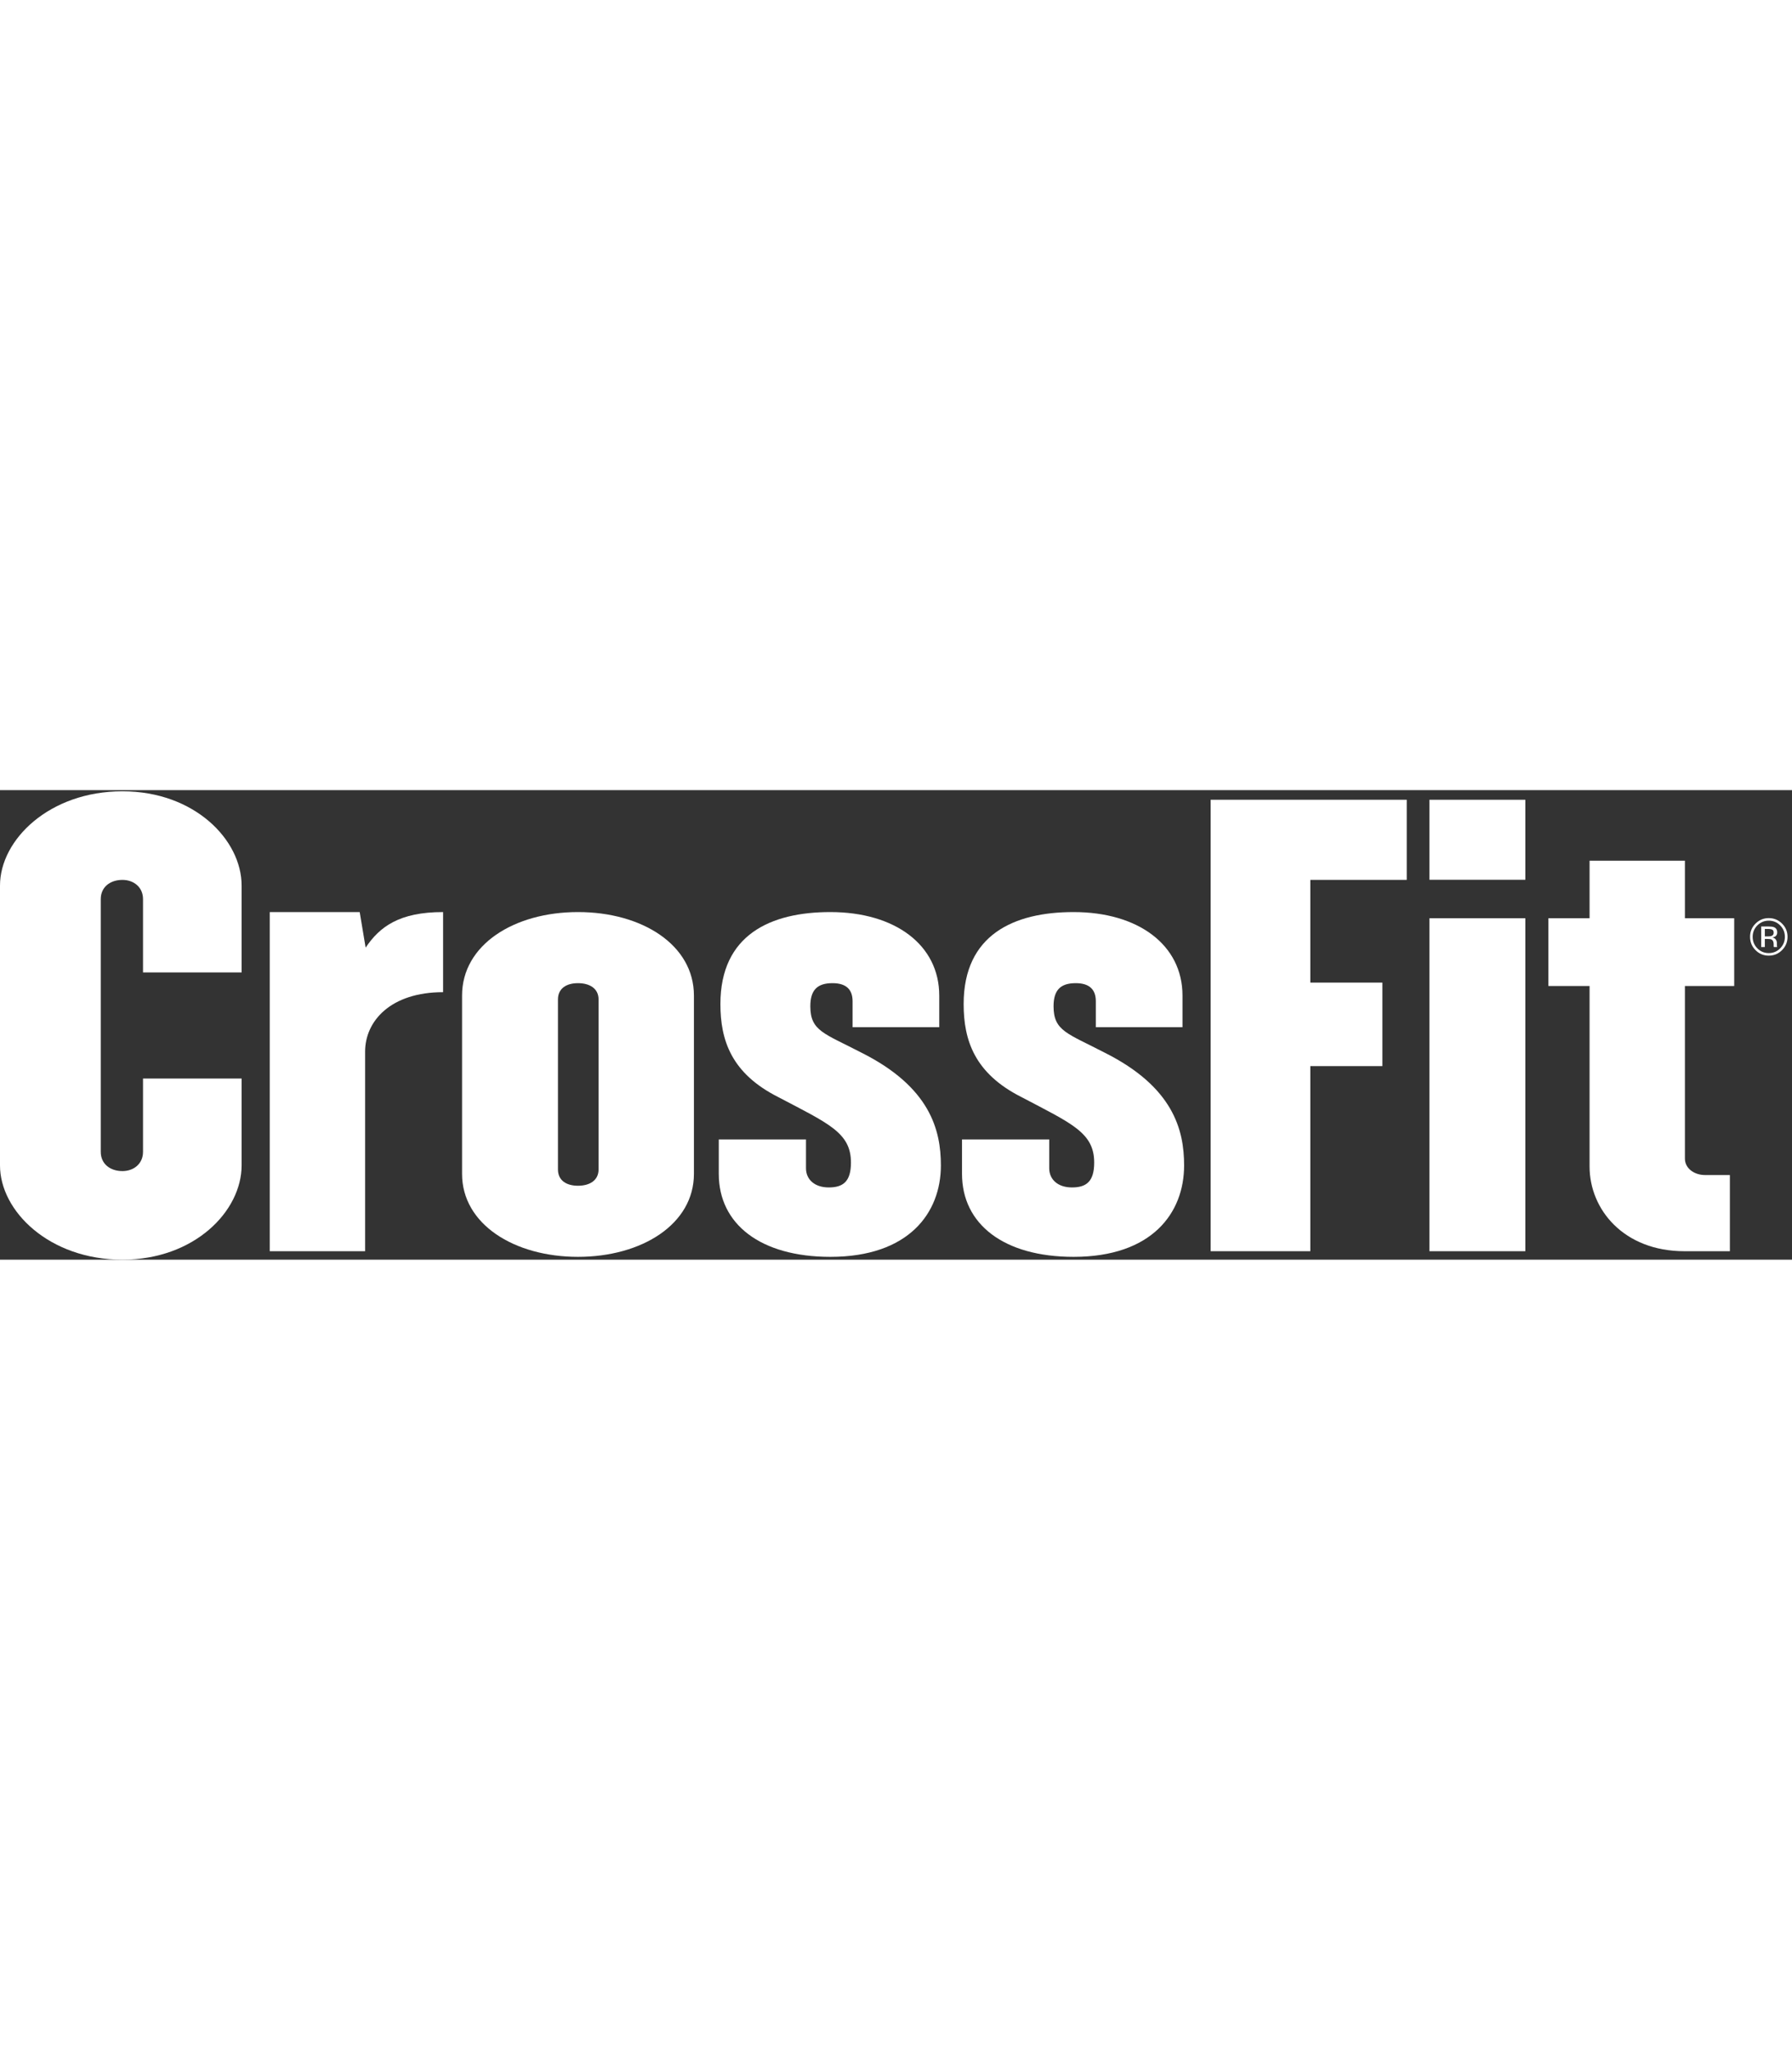 <svg viewBox="0 0 506.4 132.693" xmlns="http://www.w3.org/2000/svg" class="_logo_1l921_32" role="img" aria-label="CrossFit" style="width: 116px;"><rect x="0" y="0" width="506.4" height="132.693" fill="#333333" stroke="none"/><g fill="#1b1918" transform="matrix(.133 0 0 -.133 0 132.69)"><path d="m260.13 0c-155.38 0-260.13 103.14-260.13 200.25v594.71c0 97.129 104.75 200.24 260.13 200.24 153.06 0 253.22-103.11 253.22-200.24v-184.65h-209.48v155.88c0 25.168-19.574 40.766-43.742 40.766-26.488 0-46.039-15.598-46.039-40.766v-537.14c0-25.196 19.551-40.801 46.039-40.801 24.168 0 43.742 15.605 43.742 40.801v155.82h209.48v-184.62c0-97.117-100.16-200.25-253.22-200.25" fill="white"></path><path d="m775.75 442.07v-424.07h-202.6v720.61h191.1l12.625-75.519c29.945 44.363 71.371 75.519 164.59 75.519v-170.24c-111.65 0-165.72-61.554-165.72-126.29" fill="white"></path><path d="m1271.8 552.79c0 23.949-19.54 34.738-43.72 34.738-24.17 0-42.58-10.789-42.58-34.738v-360.93c0-23.953 18.41-34.761 42.58-34.761 24.18 0 43.72 10.808 43.72 34.761zm-43.72-546.78c-135.82 0-246.32 69.551-246.32 176.28v378.87c0 107.93 110.5 177.45 246.32 177.45s246.32-69.519 246.32-177.45v-378.87c0-106.73-110.5-176.28-246.32-176.28" fill="white"></path><path d="m1764.3 6.008c-148.47 0-237.09 69.551-237.09 176.28v73.137h185.3v-61.145c0-23.996 18.44-40.781 48.36-40.781 29.91 0 47.18 11.992 47.18 52.754 0 63.547-47.18 82.742-154.22 139.1-100.14 50.339-123.15 121.09-123.15 197.82 0 147.49 107.03 195.44 233.62 195.44 136.97 0 231.35-69.519 231.35-177.45v-67.14h-184.15v55.148c0 23.996-12.66 38.363-42.59 38.363-32.21 0-47.17-14.367-47.17-49.152 0-52.773 29.93-57.547 108.2-98.32 146.15-73.145 169.19-164.24 169.19-239.8 0-100.72-67.91-194.25-234.83-194.25" fill="white"></path><path d="m2281.1 6.008c-148.47 0-237.09 69.551-237.09 176.28v73.137h185.31v-61.145c0-23.996 18.44-40.781 48.34-40.781 29.94 0 47.2 11.992 47.2 52.754 0 63.547-47.2 82.742-154.25 139.1-100.13 50.339-123.12 121.09-123.12 197.82 0 147.49 107.03 195.44 233.61 195.44 136.97 0 231.37-69.519 231.37-177.45v-67.14h-184.15v55.148c0 23.996-12.67 38.363-42.62 38.363-32.18 0-47.18-14.367-47.18-49.152 0-52.773 29.95-57.547 108.21-98.32 146.18-73.145 169.19-164.24 169.19-239.8 0-100.72-67.88-194.25-234.82-194.25" fill="white"></path><path d="m2784.1 806.96v-218.22h153.08v-177.44h-153.08v-393.29h-211.81v959.23h416.66v-170.27h-204.85" fill="white"></path><path d="m3037.2 17.996v707.44h203.75v-707.44zm0 789.2v170.03h203.75v-170.03z" fill="white"></path><path d="m3580 581.53v-366.88c0-20.371 19.55-34.785 42.59-34.785h52.94v-161.87h-96.68c-128.93 0-201.43 88.723-201.43 179.86v383.67h-87.49v143.91h87.49v122.27h202.58v-122.27h104.73v-143.91h-104.73" fill="white"></path><path d="m3765.7 701.12c-1.95 1.082-5.08 1.625-9.34 1.625h-6.58v-15.848h6.96c3.26 0 5.71.332 7.34.973 3.03 1.195 4.52 3.484 4.52 6.855 0 3.165-.97 5.313-2.9 6.395zm-8.33 6.898c5.44 0 9.41-.523 11.94-1.585 4.52-1.875 6.79-5.583 6.79-11.083 0-3.91-1.42-6.789-4.27-8.617-1.53-1-3.63-1.715-6.33-2.129 3.44-.539 5.94-1.976 7.52-4.293 1.58-2.308 2.37-4.578 2.37-6.781v-3.187c0-1.024.04-2.086.1-3.254.09-1.164.21-1.934.38-2.266l.29-.566h-7.22c-.04.148-.08.293-.11.461-.04.125-.08.293-.11.457l-.16 1.414v3.461c0 5.058-1.4 8.39-4.15 10.019-1.6.934-4.48 1.41-8.58 1.41h-6.05v-17.222h-7.74v43.761zm-23.47 2.227c-6.64-6.703-9.97-14.785-9.97-24.266 0-9.558 3.32-17.703 9.93-24.429 6.67-6.746 14.74-10.102 24.26-10.102s17.6 3.356 24.29 10.102c6.64 6.726 9.97 14.871 9.97 24.429 0 9.481-3.33 17.563-9.97 24.266-6.71 6.742-14.81 10.098-24.29 10.098-9.43 0-17.5-3.356-24.22-10.098zm52.47-52.512c-7.8-7.8-17.21-11.722-28.25-11.722s-20.42 3.922-28.17 11.722c-7.7 7.793-11.56 17.207-11.56 28.309 0 10.957 3.89 20.332 11.66 28.113 7.75 7.735 17.1 11.625 28.07 11.625 11.04 0 20.45-3.89 28.25-11.625 7.76-7.742 11.66-17.117 11.66-28.113 0-11.063-3.9-20.473-11.66-28.309" fill="white"></path></g></svg>